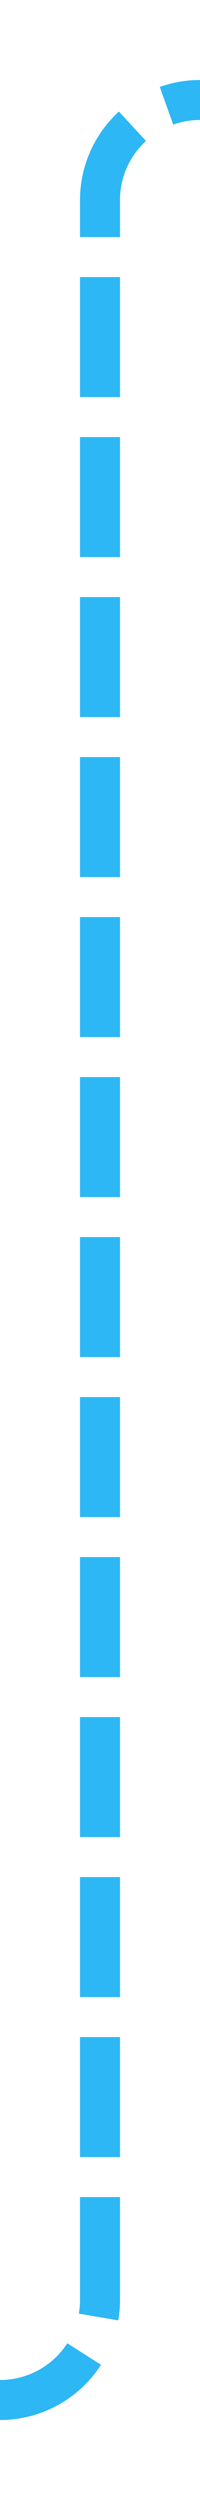﻿<?xml version="1.0" encoding="utf-8"?>
<svg version="1.1" xmlns:xlink="http://www.w3.org/1999/xlink" width="10px" height="125px" preserveAspectRatio="xMidYMin meet" viewBox="196 555  8 125" xmlns="http://www.w3.org/2000/svg">
  <path d="M 170 675  L 195 675  A 5 5 0 0 0 200 670 L 200 565  A 5 5 0 0 1 205 560 L 228 560  " stroke-width="2" stroke-dasharray="6,2" stroke="#2db7f5" fill="none" />
  <path d="M 222.893 555.707  L 227.186 560  L 222.893 564.293  L 224.307 565.707  L 229.307 560.707  L 230.014 560  L 229.307 559.293  L 224.307 554.293  L 222.893 555.707  Z " fill-rule="nonzero" fill="#2db7f5" stroke="none" />
</svg>